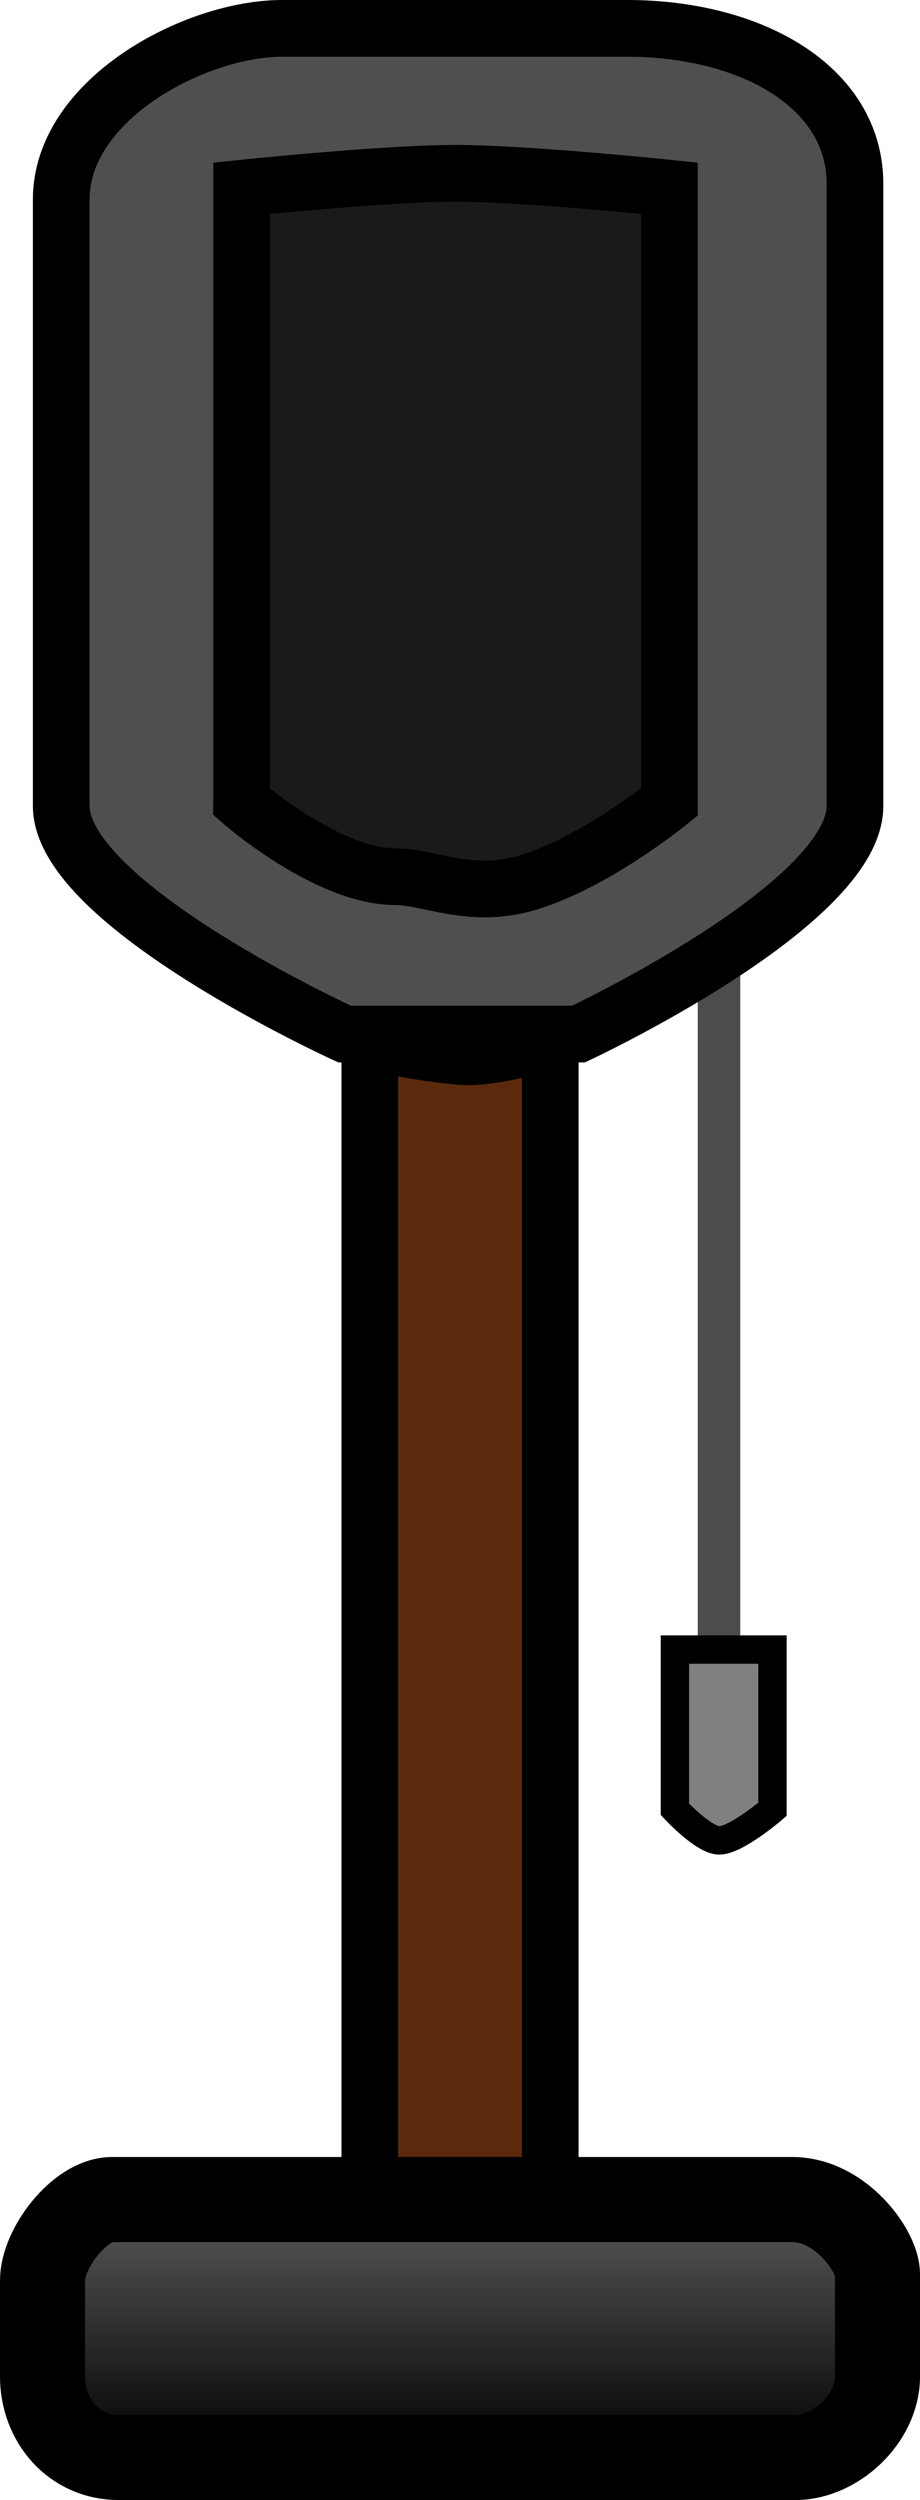<svg version="1.1" xmlns="http://www.w3.org/2000/svg" xmlns:xlink="http://www.w3.org/1999/xlink" width="16.227" height="44.067" viewBox="0,0,16.227,44.067"><defs><linearGradient x1="240" y1="182.951" x2="240" y2="187.498" gradientUnits="userSpaceOnUse" id="color-1"><stop offset="0" stop-color="#5c5c5c"/><stop offset="1" stop-color="#000000"/></linearGradient></defs><g transform="translate(-231.886,-144.182)"><g data-paper-data="{&quot;isPaintingLayer&quot;:true}" fill-rule="nonzero" stroke-linejoin="miter" stroke-miterlimit="10" stroke-dasharray="" stroke-dashoffset="0" style="mix-blend-mode: normal"><path d="M238.409,183.091v-20.545c0,0 1.201,0.263 1.772,0.263c0.468,0 1.41,-0.263 1.41,-0.263v20.545z" fill="#5b2a0d" stroke="#000000" stroke-width="1" stroke-linecap="butt"/><path d="M244.568,173.773v-12.932" fill="none" stroke="#4c4c4c" stroke-width="0.75" stroke-linecap="round"/><path d="M243.79,176.074v-2.816h1.721v2.816c0,0 -0.64,0.548 -0.939,0.548c-0.273,0 -0.782,-0.548 -0.782,-0.548z" fill="#808080" stroke="#000000" stroke-width="0.5" stroke-linecap="butt"/><path d="M237.964,162.409c0,0 -4.998,-2.282 -4.998,-4.021c0,-2.103 0,-7.334 0,-10.691c0,-1.767 2.368,-3.015 3.896,-3.015c1.299,0 3.866,0 6.087,0c2.174,0 4.017,1.023 4.017,2.741c0,3.353 0,8.843 0,10.965c0,1.739 -4.876,4.021 -4.876,4.021z" fill="#4f4f4f" stroke="#000000" stroke-width="1" stroke-linecap="butt"/><path d="M232.636,186.069c0,-0.611 0,-1.318 0,-1.688c0,-0.568 0.653,-1.429 1.23,-1.429c1.583,0 8.873,0 11.991,0c0.857,0 1.506,0.91 1.506,1.313c0,0.382 0,1.126 0,1.805c0,0.756 -0.748,1.429 -1.448,1.429c-1.713,0 -8.943,0 -11.933,0c-0.796,0 -1.346,-0.654 -1.346,-1.429z" fill="url(#color-1)" stroke="#000000" stroke-width="1.5" stroke-linecap="butt"/><path d="M236.148,158.318v-10.818c0,0 2.513,-0.263 3.77,-0.263c1.258,0 3.775,0.263 3.775,0.263v10.818c0,0 -1.308,1.068 -2.506,1.424c-1.003,0.298 -1.73,-0.107 -2.322,-0.107c-1.21,0 -2.717,-1.316 -2.717,-1.316z" fill="#1a1a1a" stroke="#000000" stroke-width="1" stroke-linecap="butt"/></g></g></svg>